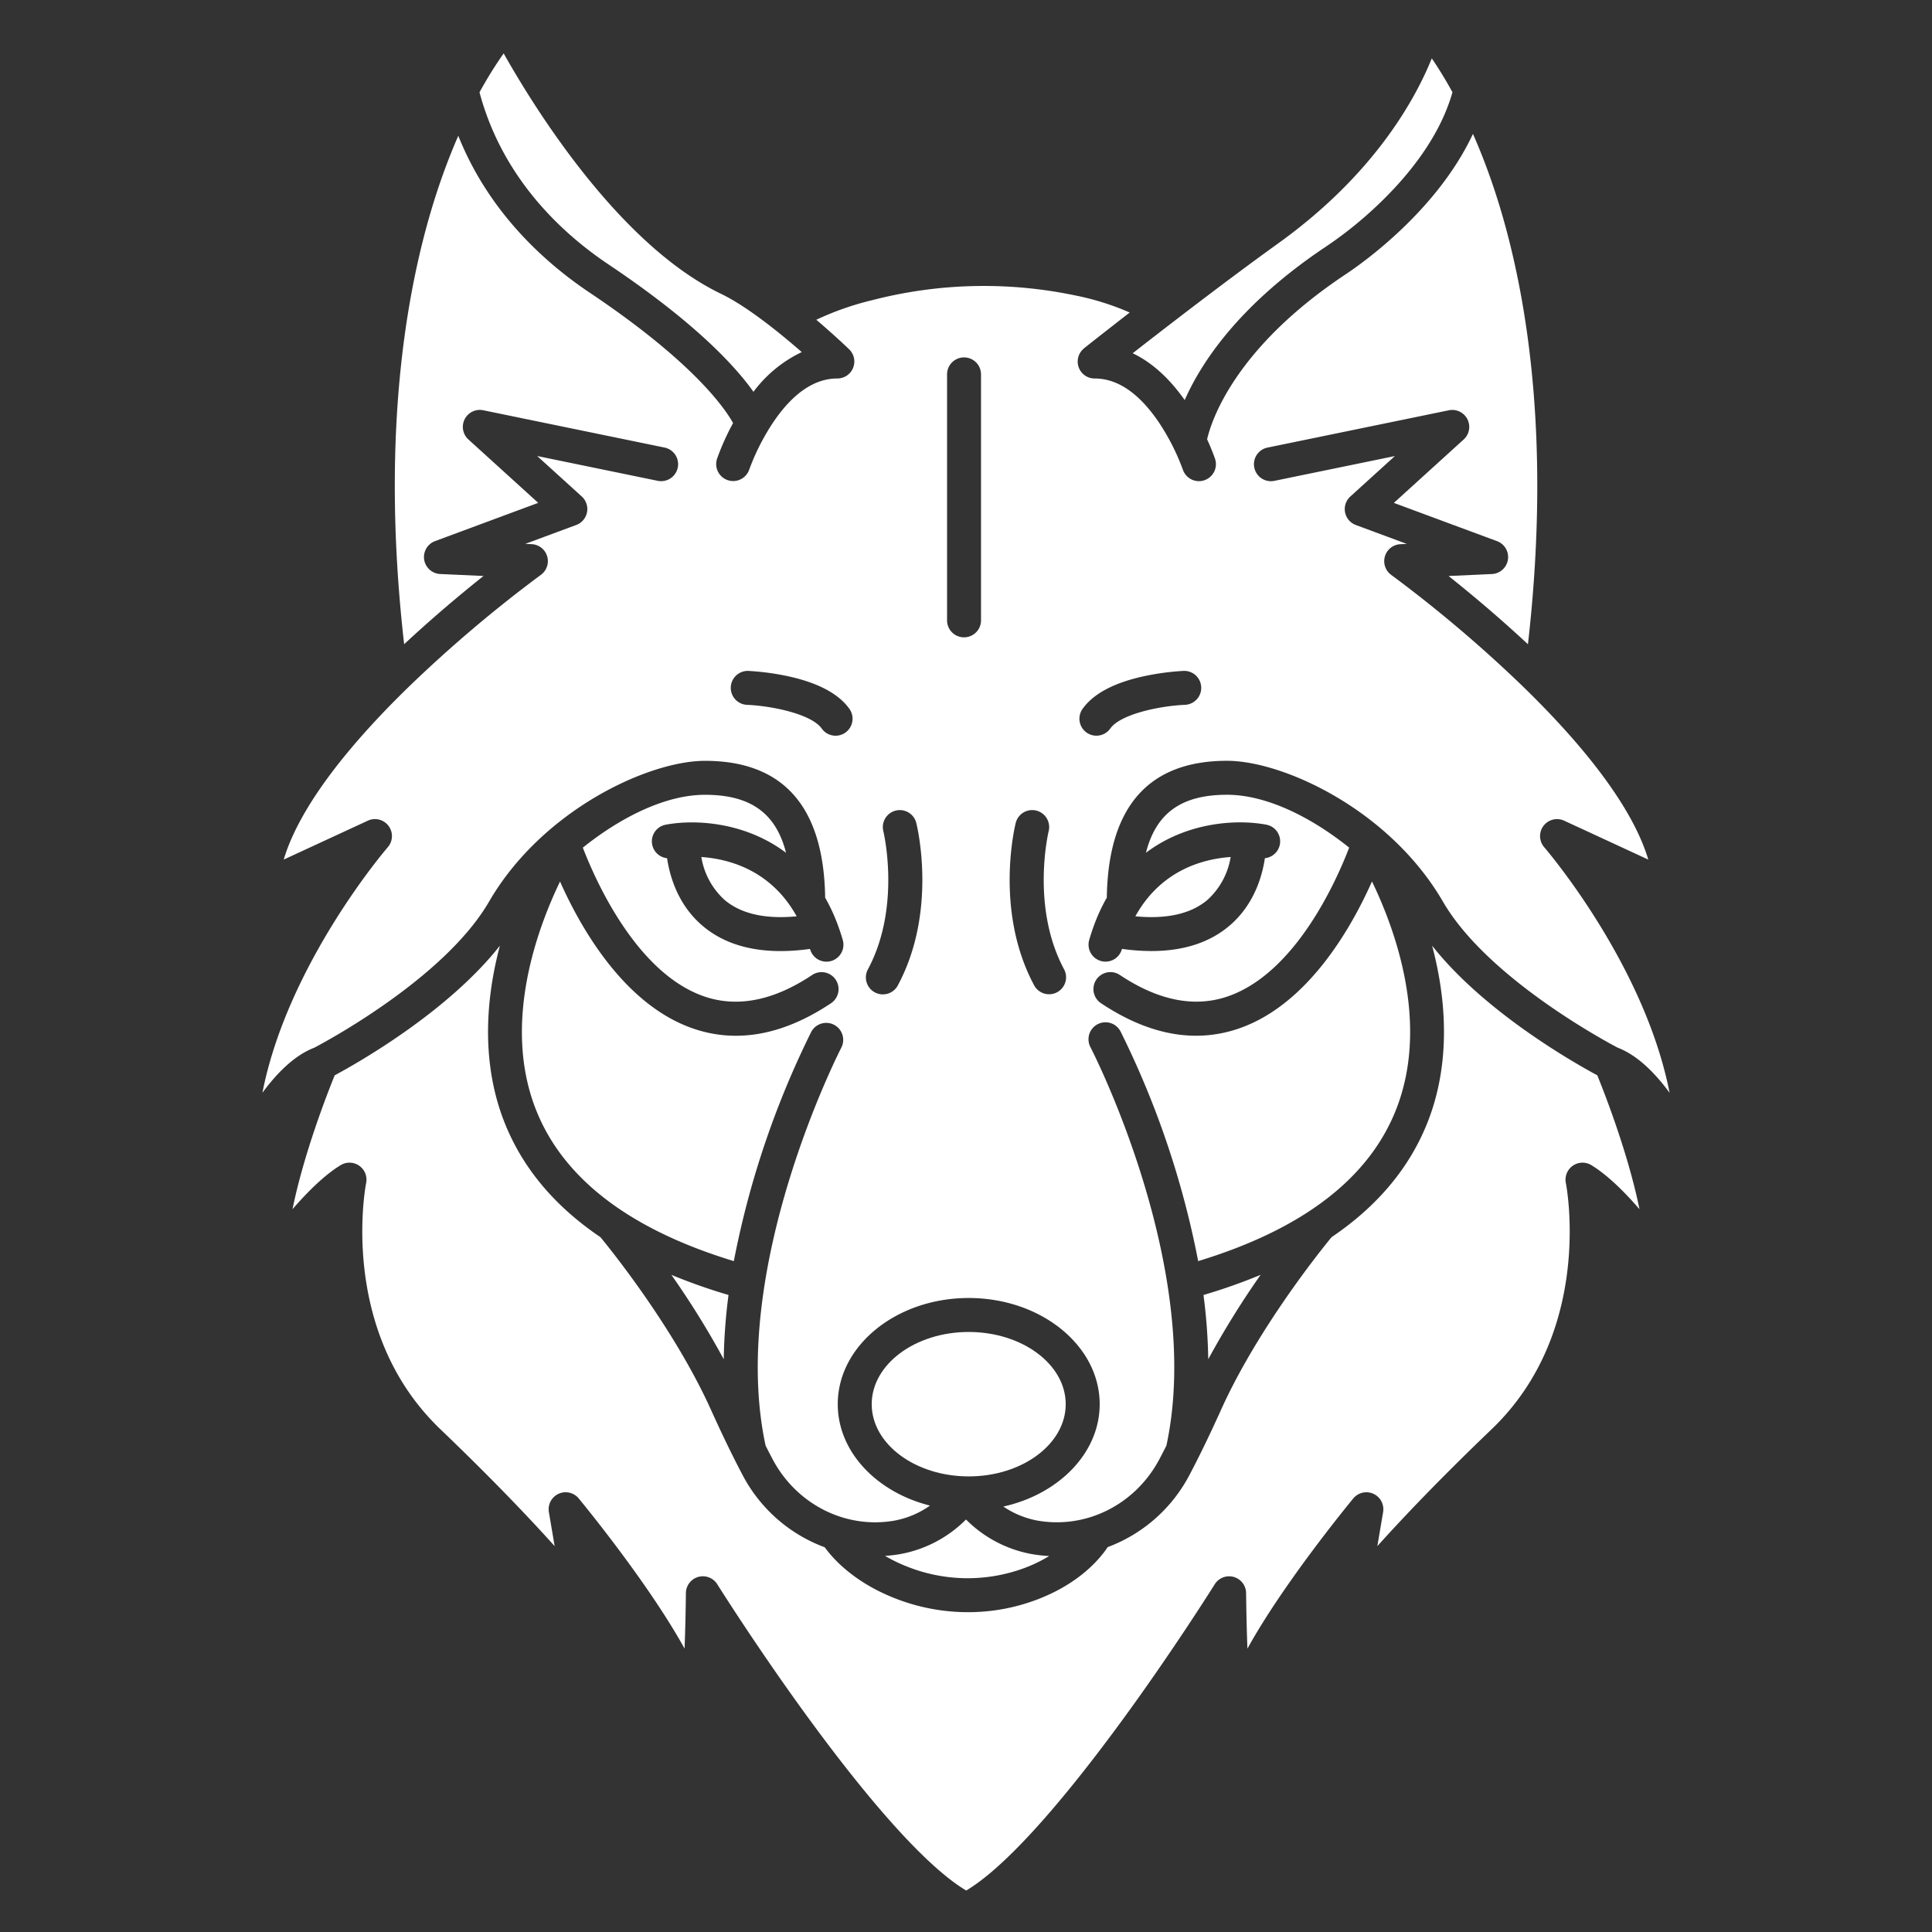 <?xml version="1.0"?>
<svg xmlns="http://www.w3.org/2000/svg" xmlns:xlink="http://www.w3.org/1999/xlink" xmlns:svgjs="http://svgjs.com/svgjs" version="1.1" width="512" height="512" x="0" y="0" viewBox="0 0 512 512" style="enable-background:new 0 0 512 512" xml:space="preserve" class=""><rect x="0" y="0" width="512" height="512" fill="#333333" stroke="none"/><g><path xmlns="http://www.w3.org/2000/svg" d="m193.064 343.185a150.265 150.265 0 0 1 -15.143-5.338 229.479 229.479 0 0 1 13.879 22.363 148.7 148.7 0 0 1 1.264-17.025z" fill="#ffffff" data-original="#000000" style="" class=""/><path xmlns="http://www.w3.org/2000/svg" d="m318.936 343.185a148.7 148.7 0 0 1 1.264 17.025 229.482 229.482 0 0 1 13.876-22.363 150.157 150.157 0 0 1 -15.14 5.338z" fill="#ffffff" data-original="#000000" style="" class=""/><path xmlns="http://www.w3.org/2000/svg" d="m282.427 372.123c0-10.552-11.532-19.137-25.707-19.137s-25.707 8.585-25.707 19.137 11.532 19.138 25.707 19.138 25.707-8.585 25.707-19.138z" fill="#ffffff" data-original="#000000" style="" class=""/><path xmlns="http://www.w3.org/2000/svg" d="m234.552 412.327a42.074 42.074 0 0 0 6.9 3.238 43.218 43.218 0 0 0 30.211-.089 38.389 38.389 0 0 0 6.381-3.11 38.985 38.985 0 0 1 -4.705-.532 32.852 32.852 0 0 1 -17.339-9.154 32.852 32.852 0 0 1 -17.342 9.154 38.98 38.98 0 0 1 -4.106.493z" fill="#ffffff" data-original="#000000" style="" class=""/><path xmlns="http://www.w3.org/2000/svg" d="m416.794 308.941a4.494 4.494 0 0 1 4.93-.164c4.369 2.664 8.905 7.21 12.759 11.68-2.985-14.717-9.225-30.67-11.183-35.489-6.213-3.34-29.93-16.788-43.775-34.357 4.489 16.887 4.18 32.771-.98 46.233-4.716 12.3-13.311 22.667-25.668 31.021-2.721 3.308-19.526 24.141-29.264 45.7-2.956 6.547-5.772 12.36-8.37 17.278a40.435 40.435 0 0 1 -21.688 19.157c-2.1 3.155-7.515 9.633-18.686 13.887a51.523 51.523 0 0 1 -18.346 3.36 52.885 52.885 0 0 1 -18.159-3.228c-11.711-4.283-17.582-10.9-19.8-13.973a40.429 40.429 0 0 1 -21.8-19.2c-2.6-4.918-5.414-10.731-8.37-17.278-9.738-21.564-26.543-42.4-29.265-45.7-12.356-8.354-20.951-18.717-25.667-31.021-5.16-13.462-5.47-29.346-.98-46.233-13.852 17.566-37.569 31.014-43.782 34.354-1.959 4.819-8.2 20.772-11.183 35.489 3.854-4.47 8.39-9.016 12.759-11.68a4.5 4.5 0 0 1 6.749 4.758c-.078.381-7.621 39.065 19.653 65.2 13.91 13.328 23.751 23.7 30.311 31.008l-1.528-9.026a4.5 4.5 0 0 1 7.913-3.609c2.383 2.9 18.884 23.171 28.045 39.794.178-4.722.3-9.9.35-14.718a4.5 4.5 0 0 1 8.314-2.341c.111.177 11.213 17.877 25.18 36.86 17.2 23.382 31.248 38.627 40.794 44.305 9.541-5.675 23.566-20.919 40.734-44.3 13.938-18.982 25.013-36.681 25.123-36.858a4.5 4.5 0 0 1 8.316 2.336c.051 4.817.173 10 .351 14.718 9.161-16.623 25.662-36.9 28.044-39.794a4.5 4.5 0 0 1 7.914 3.609l-1.528 9.026c6.56-7.3 16.4-17.68 30.311-31.008 27.274-26.131 19.731-64.815 19.652-65.2a4.5 4.5 0 0 1 1.82-4.596z" fill="#ffffff" data-original="#000000" style="" class=""/><path xmlns="http://www.w3.org/2000/svg" d="m338.87 64.4c-13.9 9.994-29.708 22.2-38.7 29.218 5.774 2.734 10.354 7.532 13.79 12.405 4.35-9.89 14.441-25.408 37.726-40.865a105.36 105.36 0 0 0 17.764-15.199c7.859-8.44 13.055-17.015 15.468-25.513-2.016-3.668-3.893-6.651-5.479-8.977-4.45 11.004-15.377 30.803-40.569 48.931z" fill="#ffffff" data-original="#000000" style="" class=""/><path xmlns="http://www.w3.org/2000/svg" d="m133.476 14.151a106.951 106.951 0 0 0 -6.4 10.312c6.084 22.8 21.854 37.353 34.171 45.605 22.9 15.343 33.545 26.876 38.425 33.767a34.369 34.369 0 0 1 12.8-10.526c-5.782-5.053-14.472-12.109-21.4-15.448-26.972-12.988-49.396-49.15-57.596-63.71z" fill="#ffffff" data-original="#000000" style="" class=""/><path xmlns="http://www.w3.org/2000/svg" d="m191.99 238.461c4.348 3.706 10.771 5.166 19.133 4.373-6.753-12.172-17.8-15.195-25.259-15.721a19.555 19.555 0 0 0 6.126 11.348z" fill="#ffffff" data-original="#000000" style="" class=""/><path xmlns="http://www.w3.org/2000/svg" d="m320.01 238.461a19.572 19.572 0 0 0 6.129-11.348c-7.458.525-18.508 3.548-25.263 15.721 8.362.793 14.786-.667 19.134-4.373z" fill="#ffffff" data-original="#000000" style="" class=""/><path xmlns="http://www.w3.org/2000/svg" d="m442.458 289.6c-6.692-34.217-32.905-64.71-33.219-65.072a4.5 4.5 0 0 1 5.282-7.039l22.293 10.311c-3.754-12.6-15.129-28.318-33.407-46.058a353.728 353.728 0 0 0 -34.707-29.379 4.5 4.5 0 0 1 2.426-8.145l1.693-.077-13.508-5.009a4.5 4.5 0 0 1 -1.46-7.552l11.81-10.721-31.866 6.555a4.5 4.5 0 1 1 -1.813-8.814l47.974-9.87a4.5 4.5 0 0 1 3.931 7.741l-18.5 16.8 27.343 10.138a4.5 4.5 0 0 1 -1.359 8.715l-11.486.525c5.664 4.506 13.174 10.76 21.035 18.084 6.664-58.45-1.362-98.615-9.537-122.368-1.635-4.753-3.338-9.036-5.034-12.885-9.489 20.3-29.259 34.242-33.679 37.175-29.568 19.629-35.677 38.981-36.775 43.768 1.3 2.841 1.993 4.846 2.1 5.151a4.5 4.5 0 0 1 -8.529 2.875 59.49 59.49 0 0 0 -6.466-12.676c-5.187-7.61-10.874-11.468-16.9-11.468a4.483 4.483 0 0 1 -2.786-8.009l-.012-.016c.11-.087 4.943-3.92 12.086-9.458a70.146 70.146 0 0 0 -14.488-4.538 118.025 118.025 0 0 0 -53.675 1.245 76.681 76.681 0 0 0 -14.895 5.211c4.894 4.168 8.385 7.526 8.7 7.828a4.494 4.494 0 0 1 -3.122 7.732c-6.031 0-11.718 3.858-16.9 11.468a59.573 59.573 0 0 0 -6.454 12.674 4.5 4.5 0 0 1 -8.528-2.876 65.07 65.07 0 0 1 4.25-9.448c-2.314-4.154-10.817-16.35-38.027-34.578-11.9-7.969-26.717-21.311-34.8-41.556-1.622 3.718-3.247 7.83-4.81 12.373-8.175 23.753-16.2 63.918-9.537 122.368 7.861-7.324 15.371-13.578 21.035-18.084l-11.486-.525a4.5 4.5 0 0 1 -1.359-8.715l27.343-10.138-18.5-16.8a4.5 4.5 0 0 1 3.931-7.741l47.974 9.87a4.5 4.5 0 1 1 -1.814 8.814l-31.865-6.555 11.81 10.721a4.5 4.5 0 0 1 -1.46 7.552l-13.508 5.009 1.693.077a4.5 4.5 0 0 1 2.427 8.145 354.1 354.1 0 0 0 -34.785 29.448c-18.253 17.717-29.602 33.415-33.353 45.997l22.293-10.312a4.5 4.5 0 0 1 5.282 7.041c-.313.36-26.526 30.853-33.218 65.07 3.791-5.166 8.472-9.924 13.737-11.941 2.523-1.319 34.488-18.325 46.308-38.688 14.142-24.364 42.329-37.341 57.241-37.341 20.8 0 31.5 12.205 31.847 36.264a47.408 47.408 0 0 1 3.166 6.725c.035.08.061.165.092.248.5 1.345.981 2.735 1.4 4.208a4.5 4.5 0 1 1 -8.652 2.477c-.008-.027-.017-.051-.025-.078a57.437 57.437 0 0 1 -7.763.573c-8.586 0-15.565-2.275-20.834-6.809-6.382-5.491-8.551-12.931-9.278-17.806a4.488 4.488 0 0 1 -.369-8.875c7.89-1.487 21.089-.7 31.9 7.443-2.715-10.646-9.551-15.37-21.483-15.37-10.684 0-22.6 6.166-32.372 14.006 3.318 8.622 14.148 33.142 32.057 39.39 8.822 3.081 18.484 1.18 28.714-5.642a4.5 4.5 0 0 1 4.994 7.488c-12.713 8.478-25.058 10.714-36.7 6.644-18.232-6.375-29.711-26.768-35.107-38.9-6.056 12.554-15.226 37.455-6.542 60.05 7.1 18.466 24.786 32.089 52.6 40.545a238.282 238.282 0 0 1 20.546-60.81 4.5 4.5 0 0 1 7.981 4.154c-.3.584-30.2 58.791-20.108 105.559.619 1.224 1.228 2.4 1.823 3.532 6.37 12.062 19.385 18.626 32.376 16.326a23.92 23.92 0 0 0 9.367-3.971c-14.144-3.556-24.445-14.261-24.445-26.881 0-15.515 15.569-28.137 34.707-28.137s34.707 12.622 34.707 28.137c0 12.94-10.833 23.861-25.53 27.132a23.858 23.858 0 0 0 9.012 3.716c13 2.3 26.006-4.264 32.376-16.326.595-1.127 1.2-2.308 1.823-3.532 10.106-46.83-19.8-104.974-20.108-105.558a4.5 4.5 0 1 1 7.98-4.16 238.263 238.263 0 0 1 20.546 60.816c27.835-8.463 45.529-22.1 52.615-40.588 8.68-22.646-.491-47.5-6.552-60.022-5.393 12.126-16.875 32.533-35.113 38.91-11.637 4.071-23.984 1.834-36.7-6.644a4.5 4.5 0 0 1 4.993-7.488c10.237 6.827 19.905 8.725 28.733 5.637 17.943-6.275 28.736-30.763 32.042-39.382-9.769-7.842-21.69-14.009-32.375-14.009-11.933 0-18.769 4.724-21.483 15.37 10.807-8.148 24.006-8.929 31.895-7.443a4.488 4.488 0 0 1 -.369 8.879c-.728 4.875-2.9 12.312-9.278 17.8-5.268 4.534-12.248 6.809-20.833 6.809a57.1 57.1 0 0 1 -7.763-.573c-.008.027-.017.051-.025.078a4.5 4.5 0 1 1 -8.652-2.477c.422-1.474.9-2.865 1.4-4.211.03-.082.056-.165.09-.244a47.475 47.475 0 0 1 3.167-6.726c.344-24.059 11.049-36.264 31.847-36.264 14.911 0 43.1 12.977 57.241 37.341 11.819 20.363 43.785 37.369 46.308 38.688 5.272 2.023 9.953 6.781 13.744 11.952zm-218.41-95.462a4.5 4.5 0 0 1 -6.276-1.058c-2.76-3.88-13.265-6.015-19.842-6.291a4.5 4.5 0 0 1 .366-8.992 68.005 68.005 0 0 1 10.44 1.392c7.991 1.72 13.5 4.639 16.369 8.673a4.5 4.5 0 0 1 -1.057 6.271zm13.9 66.982a4.5 4.5 0 1 1 -7.932-4.252c8.872-16.553 4.127-36.4 4.078-36.594a4.5 4.5 0 0 1 8.733-2.179c.234.938 5.666 23.341-4.881 43.02zm22.032-96.72a4.5 4.5 0 0 1 -9 0v-65.183a4.5 4.5 0 0 1 9 0zm20.166 98.555a4.5 4.5 0 0 1 -6.092-1.84c-10.547-19.679-5.115-42.082-4.879-43.025a4.5 4.5 0 0 1 8.732 2.181c-.08.329-4.763 20.094 4.079 36.592a4.5 4.5 0 0 1 -1.84 6.092zm33.924-76.171c-6.577.276-17.082 2.411-19.843 6.291a4.5 4.5 0 1 1 -7.333-5.218c2.871-4.034 8.378-6.953 16.37-8.673a68.005 68.005 0 0 1 10.44-1.392 4.5 4.5 0 0 1 .366 8.992z" fill="#ffffff" data-original="#000000" style="" class=""/></g></svg>
